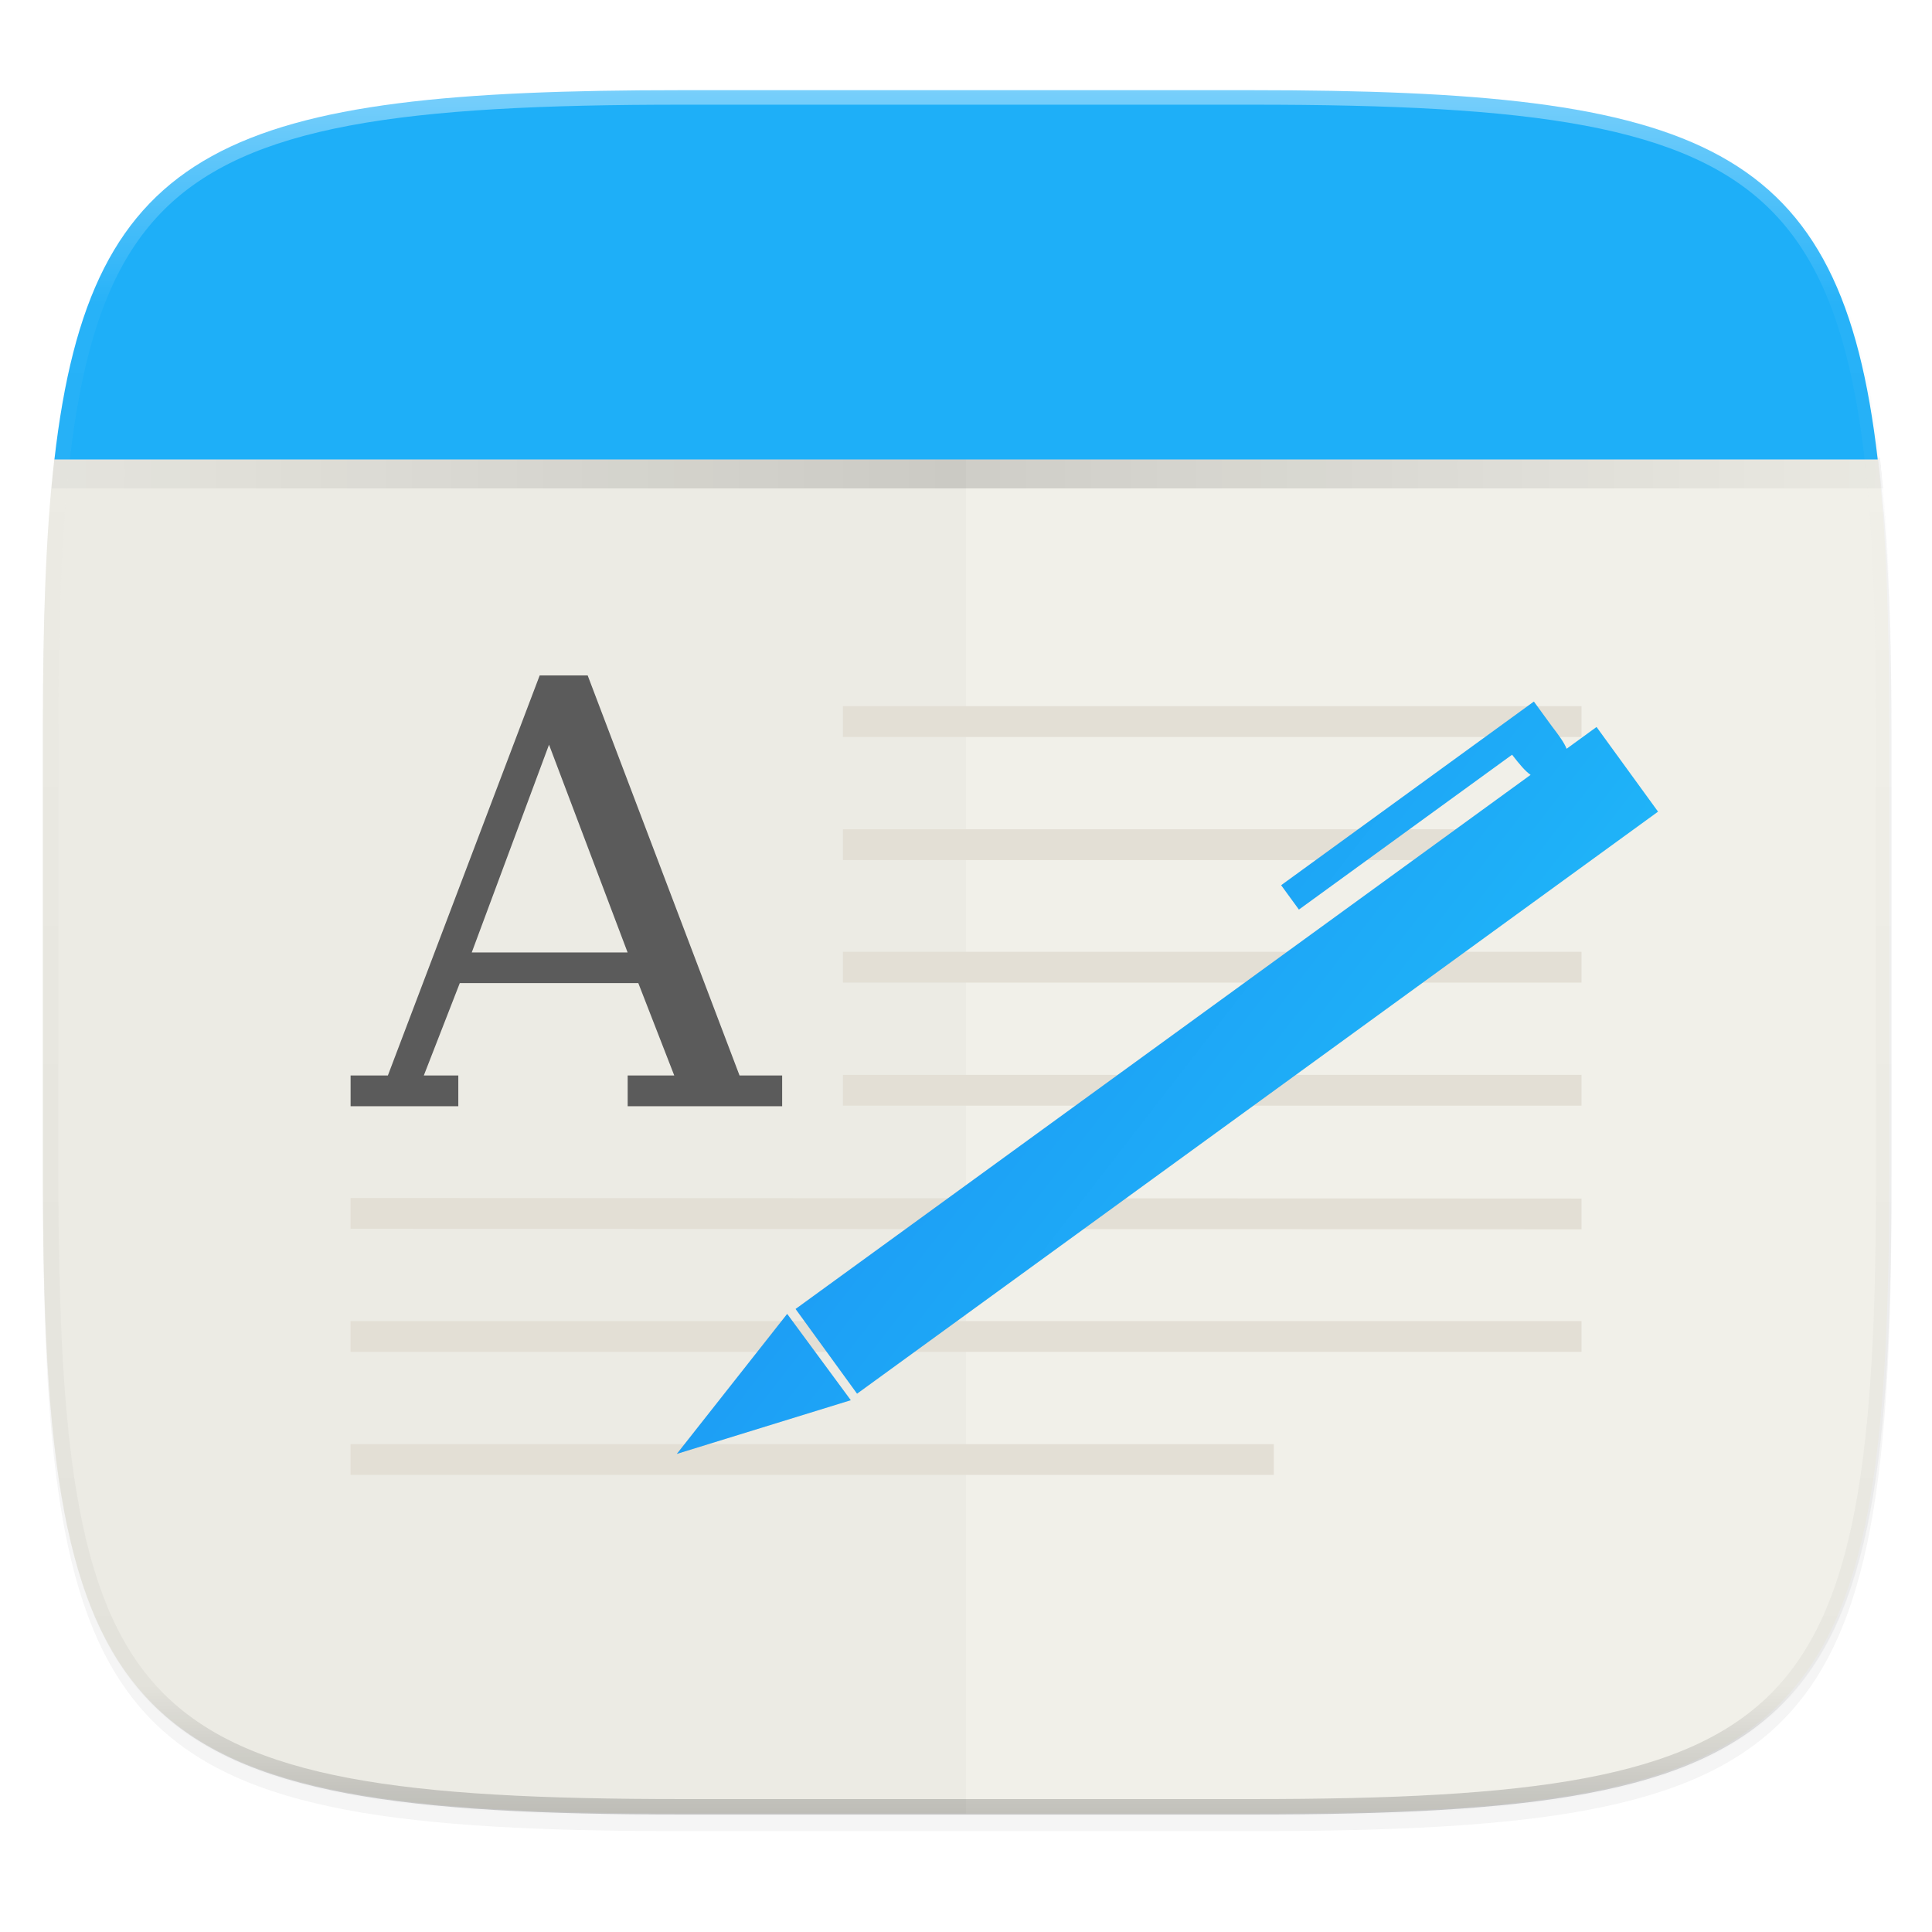 <svg width="256" height="256" version="1.1" viewBox="0 0 67.73 67.73" xmlns="http://www.w3.org/2000/svg" xmlns:xlink="http://www.w3.org/1999/xlink">
 <defs>
  <linearGradient id="linearGradient1108" x1="296" x2="296" y1="-212" y2="236" gradientUnits="userSpaceOnUse">
   <stop style="stop-color:#ffffff" offset="0"/>
   <stop style="stop-color:#ffffff;stop-opacity:.098" offset=".125"/>
   <stop style="stop-color:#000000;stop-opacity:.098" offset=".925"/>
   <stop style="stop-color:#000000;stop-opacity:.498" offset="1"/>
  </linearGradient>
  <clipPath id="clipPath1082-3-31">
   <path d="M 361.938,-212 C 507.235,-212 528,-191.287 528,-46.125 V 70.125 C 528,215.286 507.235,236 361.938,236 H 214.062 C 68.765,236 48,215.286 48,70.125 V -46.125 C 48,-191.287 68.765,-212 214.062,-212 Z" style="fill:#8c59d9"/>
  </clipPath>
  <clipPath id="clipPath1205">
   <path d="M 115.031,44 C 42.383,44 32,54.357 32,126.938 v 58.125 c 0,13.772 0.379,25.294 1.482,34.938 H 270.518 C 271.621,210.356 272,198.834 272,185.062 v -58.125 C 272,54.357 261.617,44 188.969,44 Z" style="fill:#f1f0e9"/>
  </clipPath>
  <linearGradient id="linearGradient1183" x1="-2.352" x2="306.352" y1="264" y2="264" gradientTransform="translate(0,-4)" gradientUnits="userSpaceOnUse">
   <stop style="stop-color:#000000;stop-opacity:0" offset="0"/>
   <stop style="stop-color:#000000;stop-opacity:.892" offset=".5"/>
   <stop style="stop-color:#000000;stop-opacity:0" offset="1"/>
  </linearGradient>
  <filter id="filter1171" x="-.01" y="-.03" width="1.015" height="1.053" style="color-interpolation-filters:sRGB">
   <feGaussianBlur stdDeviation=".98"/>
  </filter>
  <filter id="filter933" x="-.02" y="-.03" width="1.046" height="1.05" style="color-interpolation-filters:sRGB">
   <feGaussianBlur stdDeviation="2.32"/>
  </filter>
  <filter id="filter4569" x="-.01" y="-.01" width="1.023" height="1.025" style="color-interpolation-filters:sRGB">
   <feGaussianBlur stdDeviation="1.16"/>
  </filter>
  <linearGradient id="7-3" x1="45" x2="14" y1="36" y2="12" gradientTransform="matrix(1.109,0,0,1.109,8.294,240.769)" gradientUnits="userSpaceOnUse">
   <stop stop-color="#21c9fb" offset="0"/>
   <stop stop-color="#1a86f2" offset="1"/>
  </linearGradient>
  <filter id="filter948" x="-.04" y="-.06" width="1.085" height="1.111" style="color-interpolation-filters:sRGB">
   <feGaussianBlur stdDeviation=".608"/>
  </filter>
 </defs>
 <g transform="translate(0,-229.267)">
  <path transform="matrix(.27 0 0 .27 -7.129 220.56)" d="m188.969 44c72.649 0 83.031 10.357 83.031 82.938v58.125c0 72.581-10.383 82.938-83.031 82.938h-73.938c-72.649 0-83.031-10.357-83.031-82.938v-58.125c0-72.581 10.383-82.938 83.031-82.938z" style="filter:url(#filter4569);opacity:.1"/>
  <path transform="matrix(.27 0 0 .27 -7.129 220.56)" d="m188.969 46c72.649 0 83.031 10.357 83.031 82.938v58.125c0 72.581-10.383 82.938-83.031 82.938h-73.938c-72.649 0-83.031-10.357-83.031-82.938v-58.125c0-72.581 10.383-82.938 83.031-82.938z" style="filter:url(#filter933);opacity:.2"/>
  <path d="m23.896 292.842c-19.594 0-22.394-2.793-22.394-22.369v-15.677c0-3.714 0.102-6.822 0.4-9.423h63.93c0.298 2.601 0.4 5.708 0.4 9.423v15.677c0 19.576-2.8 22.369-22.394 22.369z" style="fill:#f1f0e9"/>
  <g transform="matrix(.27 0 0 -.27 -7.129 304.709)" clip-path="url(#clipPath1205)" style="enable-background:new">
   <path d="m0 216h304v88h-304z" style="fill:url(#linearGradient1183);filter:url(#filter1195);opacity:.4"/>
   <rect y="220" width="304" height="88" style="filter:url(#filter1171);opacity:.1"/>
  </g>
  <path d="m18.92 252.945-5.322 14.025h-1.307v1.079h3.776v-1.079h-1.209l1.261-3.239h6.258l1.26 3.239h-1.633v1.079h5.416v-1.079h-1.494l-5.324-14.025zm0.327 2.428 2.755 7.284h-5.464z" font-size="13.717" font-weight="400" letter-spacing="0" overflow="visible" word-spacing="0" style="fill:#5d5d5d"/>
  <path d="m23.896 292.842c-19.594 0-22.394-2.793-22.394-22.369v-15.677c0-3.714 0.102-6.822 0.4-9.423h31.965v47.469z" style="opacity:.02"/>
  <path d="m1.908 245.374c1.272-11.097 6.118-12.946 21.988-12.946h19.942c15.87 0 20.716 1.849 21.988 12.946z" style="fill:#1eaff8"/>
  <path d="m29.551 254.024v1.079h25.892v-1.079zm0 4.315v1.079h25.892v-1.079zm0 4.295v1.079h25.892v-1.079zm0 4.315v1.079h25.892v-1.079zm-17.261 4.315v1.079l43.153 0.02v-1.079zm0 4.315v1.079h43.153v-1.079zm0 4.315v1.079h32.365v-1.079z" style="fill-opacity:.996;fill:#e3dfd5"/>
  <path transform="matrix(.135 0 0 .135 -4.971 261.017)" d="M 361.938,-212 C 507.235,-212 528,-191.287 528,-46.125 V 70.125 C 528,215.286 507.235,236 361.938,236 H 214.062 C 68.765,236 48,215.286 48,70.125 V -46.125 C 48,-191.287 68.765,-212 214.062,-212 Z" clip-path="url(#clipPath1082-3-31)" style="fill:none;opacity:.4;stroke-linecap:round;stroke-linejoin:round;stroke-width:8;stroke:url(#linearGradient1108)"/>
  <path d="m53.773 253.862-8.859 6.438 0.622 0.853 7.473-5.429c0.259 0.333 0.453 0.568 0.65 0.708l-25.768 18.724 2.155 2.969 28.079-20.404-2.155-2.967-1.05 0.764c-0.09-0.227-0.276-0.476-0.524-0.801zm-26.177 21.467-3.868 4.907 6.098-1.882z" style="fill-rule:evenodd;fill:#090d0e;filter:url(#filter948);opacity:.3"/>
  <path d="m53.773 253.862-8.859 6.438 0.622 0.853 7.473-5.429c0.259 0.333 0.453 0.568 0.65 0.708l-25.768 18.724 2.155 2.969 28.079-20.404-2.155-2.967-1.05 0.764c-0.09-0.227-0.276-0.476-0.524-0.801zm-26.177 21.467-3.868 4.907 6.098-1.882z" style="fill-rule:evenodd;fill:url(#7-3)"/>
 </g>
</svg>
